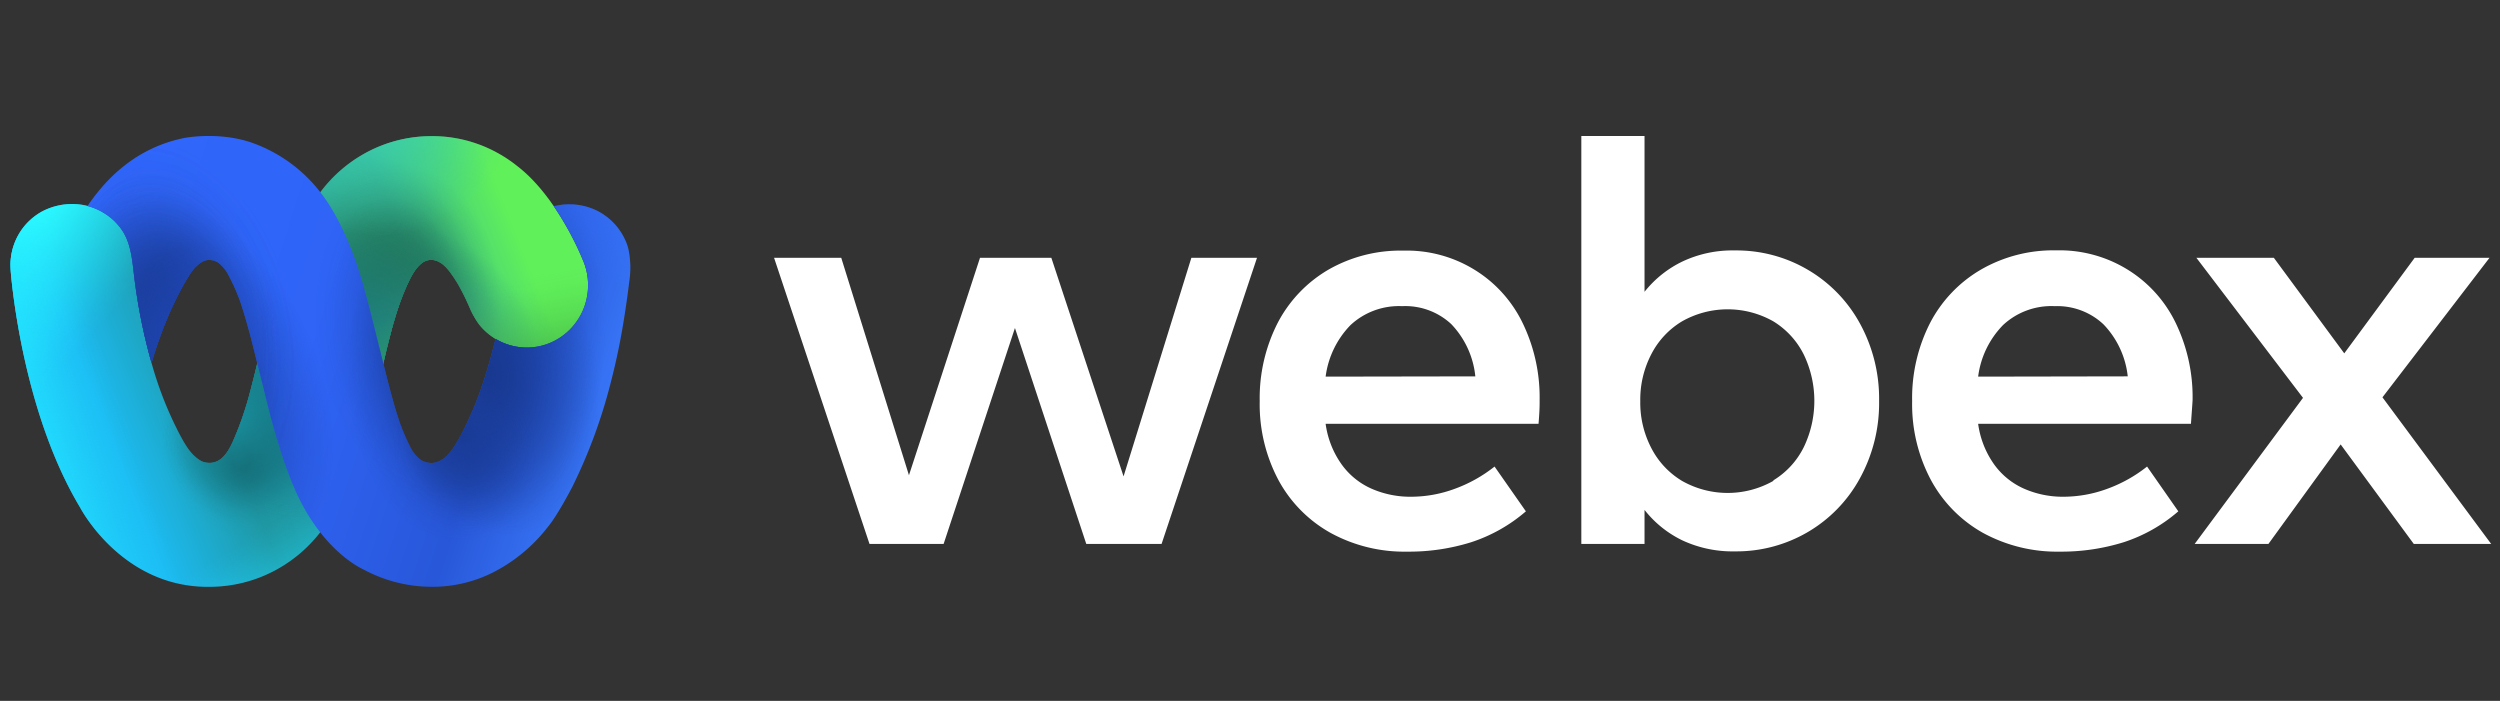 <svg xmlns="http://www.w3.org/2000/svg" width="239" height="67" fill="none" viewBox="0 0 239 67"><rect x="0" y="0" width="239" height="67" fill="#333333" stroke="none"/><path fill="url(#a)" d="M14.51 34.777a35.3 35.3 0 0 0 2.648 6.721c.507.948 1.014 1.896 1.934 2.493q.241.154.52.215c1.355.294 2.098-.815 2.577-1.83a30.6 30.6 0 0 0 1.725-4.935q.125-.474.246-.948c.155-.604.31-1.214.445-1.823l5.982-16.242a13.4 13.4 0 0 1 4.704-3.987 13.15 13.15 0 0 1 5.963-1.426c2.98-.019 5.877.995 8.214 2.875 3.911 3.008 6.24 8.933 6.24 8.933a6.07 6.07 0 0 1 .062 4.732 6 6 0 0 1-1.275 1.93 5.9 5.9 0 0 1-1.905 1.288 5.78 5.78 0 0 1-4.722-.113 5.85 5.85 0 0 1-2.01-1.577l-.055-.07a8 8 0 0 1-.933-1.668 23 23 0 0 0-1.082-2.174 14 14 0 0 0-.69-1.049 4.3 4.3 0 0 0-.737-.822c-.55-.451-1.244-.632-1.89-.243a1 1 0 0 0-.09.06c-.666.465-1.133 1.403-1.456 2.124-.933 2.04-1.467 4.133-1.996 6.282q-.151.619-.292 1.244l-2.472 8.216-3.485 7.812a13.5 13.5 0 0 1-4.67 3.882 13.3 13.3 0 0 1-5.87 1.42c-8.466.183-12.483-7.584-12.483-7.584C2.834 40.474 1.414 29.87 1.075 26.48 1.003 25.774 1 25.354 1 25.354c0-1.062.285-2.104.824-3.013a5.8 5.8 0 0 1 2.239-2.147 6.2 6.2 0 0 1 3.09-.686 5.8 5.8 0 0 1 2.817.87c.661.402 1.233.94 1.679 1.58.796 1.15.976 2.58 1.135 3.95.329 3 .906 5.967 1.725 8.869"/><path fill="url(#b)" d="M14.51 34.777a35.3 35.3 0 0 0 2.648 6.721c.507.948 1.014 1.896 1.934 2.493q.241.154.52.215c1.355.294 2.098-.815 2.577-1.83a30.6 30.6 0 0 0 1.725-4.935q.125-.474.246-.948c.155-.604.31-1.214.445-1.823l5.982-16.242a13.4 13.4 0 0 1 4.704-3.987 13.15 13.15 0 0 1 5.963-1.426c2.98-.019 5.877.995 8.214 2.875 3.911 3.008 6.24 8.933 6.24 8.933a6.07 6.07 0 0 1 .062 4.732 6 6 0 0 1-1.275 1.93 5.9 5.9 0 0 1-1.905 1.288 5.78 5.78 0 0 1-4.722-.113 5.85 5.85 0 0 1-2.01-1.577l-.055-.07a8 8 0 0 1-.933-1.668 23 23 0 0 0-1.082-2.174 14 14 0 0 0-.69-1.049 4.3 4.3 0 0 0-.737-.822c-.55-.451-1.244-.632-1.89-.243a1 1 0 0 0-.09.06c-.666.465-1.133 1.403-1.456 2.124-.933 2.04-1.467 4.133-1.996 6.282q-.151.619-.292 1.244l-2.472 8.216-3.485 7.812a13.5 13.5 0 0 1-4.67 3.882 13.3 13.3 0 0 1-5.87 1.42c-8.466.183-12.483-7.584-12.483-7.584C2.834 40.474 1.414 29.87 1.075 26.48 1.003 25.774 1 25.354 1 25.354c0-1.062.285-2.104.824-3.013a5.8 5.8 0 0 1 2.239-2.147 6.2 6.2 0 0 1 3.09-.686 5.8 5.8 0 0 1 2.817.87c.661.402 1.233.94 1.679 1.58.796 1.15.976 2.58 1.135 3.95.329 3 .906 5.967 1.725 8.869"/><path fill="url(#c)" d="M14.51 34.777a35.3 35.3 0 0 0 2.648 6.721c.507.948 1.014 1.896 1.934 2.493q.241.154.52.215c1.355.294 2.098-.815 2.577-1.83a30.6 30.6 0 0 0 1.725-4.935q.125-.474.246-.948c.155-.604.31-1.214.445-1.823l5.982-16.242a13.4 13.4 0 0 1 4.704-3.987 13.15 13.15 0 0 1 5.963-1.426c2.98-.019 5.877.995 8.214 2.875 3.911 3.008 6.24 8.933 6.24 8.933a6.07 6.07 0 0 1 .062 4.732 6 6 0 0 1-1.275 1.93 5.9 5.9 0 0 1-1.905 1.288 5.78 5.78 0 0 1-4.722-.113 5.85 5.85 0 0 1-2.01-1.577l-.055-.07a8 8 0 0 1-.933-1.668 23 23 0 0 0-1.082-2.174 14 14 0 0 0-.69-1.049 4.3 4.3 0 0 0-.737-.822c-.55-.451-1.244-.632-1.89-.243a1 1 0 0 0-.09.06c-.666.465-1.133 1.403-1.456 2.124-.933 2.04-1.467 4.133-1.996 6.282q-.151.619-.292 1.244l-2.472 8.216-3.485 7.812a13.5 13.5 0 0 1-4.67 3.882 13.3 13.3 0 0 1-5.87 1.42c-8.466.183-12.483-7.584-12.483-7.584C2.834 40.474 1.414 29.87 1.075 26.48 1.003 25.774 1 25.354 1 25.354c0-1.062.285-2.104.824-3.013a5.8 5.8 0 0 1 2.239-2.147 6.2 6.2 0 0 1 3.09-.686 5.8 5.8 0 0 1 2.817.87c.661.402 1.233.94 1.679 1.58.796 1.15.976 2.58 1.135 3.95.329 3 .906 5.967 1.725 8.869"/><path fill="url(#d)" d="M14.51 34.777a35.3 35.3 0 0 0 2.648 6.721c.507.948 1.014 1.896 1.934 2.493q.241.154.52.215c1.355.294 2.098-.815 2.577-1.83a30.6 30.6 0 0 0 1.725-4.935q.125-.474.246-.948c.155-.604.31-1.214.445-1.823l5.982-16.242a13.4 13.4 0 0 1 4.704-3.987 13.15 13.15 0 0 1 5.963-1.426c2.98-.019 5.877.995 8.214 2.875 3.911 3.008 6.24 8.933 6.24 8.933a6.07 6.07 0 0 1 .062 4.732 6 6 0 0 1-1.275 1.93 5.9 5.9 0 0 1-1.905 1.288 5.78 5.78 0 0 1-4.722-.113 5.85 5.85 0 0 1-2.01-1.577l-.055-.07a8 8 0 0 1-.933-1.668 23 23 0 0 0-1.082-2.174 14 14 0 0 0-.69-1.049 4.3 4.3 0 0 0-.737-.822c-.55-.451-1.244-.632-1.89-.243a1 1 0 0 0-.09.06c-.666.465-1.133 1.403-1.456 2.124-.933 2.04-1.467 4.133-1.996 6.282q-.151.619-.292 1.244l-2.472 8.216-3.485 7.812a13.5 13.5 0 0 1-4.67 3.882 13.3 13.3 0 0 1-5.87 1.42c-8.466.183-12.483-7.584-12.483-7.584C2.834 40.474 1.414 29.87 1.075 26.48 1.003 25.774 1 25.354 1 25.354c0-1.062.285-2.104.824-3.013a5.8 5.8 0 0 1 2.239-2.147 6.2 6.2 0 0 1 3.09-.686 5.8 5.8 0 0 1 2.817.87c.661.402 1.233.94 1.679 1.58.796 1.15.976 2.58 1.135 3.95.329 3 .906 5.967 1.725 8.869"/><path fill="url(#e)" d="M14.51 34.777a35.3 35.3 0 0 0 2.648 6.721c.507.948 1.014 1.896 1.934 2.493q.241.154.52.215c1.355.294 2.098-.815 2.577-1.83a30.6 30.6 0 0 0 1.725-4.935q.125-.474.246-.948c.155-.604.31-1.214.445-1.823l5.982-16.242a13.4 13.4 0 0 1 4.704-3.987 13.15 13.15 0 0 1 5.963-1.426c2.98-.019 5.877.995 8.214 2.875 3.911 3.008 6.24 8.933 6.24 8.933a6.07 6.07 0 0 1 .062 4.732 6 6 0 0 1-1.275 1.93 5.9 5.9 0 0 1-1.905 1.288 5.78 5.78 0 0 1-4.722-.113 5.85 5.85 0 0 1-2.01-1.577l-.055-.07a8 8 0 0 1-.933-1.668 23 23 0 0 0-1.082-2.174 14 14 0 0 0-.69-1.049 4.3 4.3 0 0 0-.737-.822c-.55-.451-1.244-.632-1.89-.243a1 1 0 0 0-.09.06c-.666.465-1.133 1.403-1.456 2.124-.933 2.04-1.467 4.133-1.996 6.282q-.151.619-.292 1.244l-2.472 8.216-3.485 7.812a13.5 13.5 0 0 1-4.67 3.882 13.3 13.3 0 0 1-5.87 1.42c-8.466.183-12.483-7.584-12.483-7.584C2.834 40.474 1.414 29.87 1.075 26.48 1.003 25.774 1 25.354 1 25.354c0-1.062.285-2.104.824-3.013a5.8 5.8 0 0 1 2.239-2.147 6.2 6.2 0 0 1 3.09-.686 5.8 5.8 0 0 1 2.817.87c.661.402 1.233.94 1.679 1.58.796 1.15.976 2.58 1.135 3.95.329 3 .906 5.967 1.725 8.869"/><path fill="url(#f)" d="M14.51 34.777a35.3 35.3 0 0 0 2.648 6.721c.507.948 1.014 1.896 1.934 2.493q.241.154.52.215c1.355.294 2.098-.815 2.577-1.83a30.6 30.6 0 0 0 1.725-4.935q.125-.474.246-.948c.155-.604.31-1.214.445-1.823l5.982-16.242a13.4 13.4 0 0 1 4.704-3.987 13.15 13.15 0 0 1 5.963-1.426c2.98-.019 5.877.995 8.214 2.875 3.911 3.008 6.24 8.933 6.24 8.933a6.07 6.07 0 0 1 .062 4.732 6 6 0 0 1-1.275 1.93 5.9 5.9 0 0 1-1.905 1.288 5.78 5.78 0 0 1-4.722-.113 5.85 5.85 0 0 1-2.01-1.577l-.055-.07a8 8 0 0 1-.933-1.668 23 23 0 0 0-1.082-2.174 14 14 0 0 0-.69-1.049 4.3 4.3 0 0 0-.737-.822c-.55-.451-1.244-.632-1.89-.243a1 1 0 0 0-.09.06c-.666.465-1.133 1.403-1.456 2.124-.933 2.04-1.467 4.133-1.996 6.282q-.151.619-.292 1.244l-2.472 8.216-3.485 7.812a13.5 13.5 0 0 1-4.67 3.882 13.3 13.3 0 0 1-5.87 1.42c-8.466.183-12.483-7.584-12.483-7.584C2.834 40.474 1.414 29.87 1.075 26.48 1.003 25.774 1 25.354 1 25.354c0-1.062.285-2.104.824-3.013a5.8 5.8 0 0 1 2.239-2.147 6.2 6.2 0 0 1 3.09-.686 5.8 5.8 0 0 1 2.817.87c.661.402 1.233.94 1.679 1.58.796 1.15.976 2.58 1.135 3.95.329 3 .906 5.967 1.725 8.869"/><path fill="url(#g)" d="M14.51 34.777a35.3 35.3 0 0 0 2.648 6.721c.507.948 1.014 1.896 1.934 2.493q.241.154.52.215c1.355.294 2.098-.815 2.577-1.83a30.6 30.6 0 0 0 1.725-4.935q.125-.474.246-.948c.155-.604.31-1.214.445-1.823l5.982-16.242a13.4 13.4 0 0 1 4.704-3.987 13.15 13.15 0 0 1 5.963-1.426c2.98-.019 5.877.995 8.214 2.875 3.911 3.008 6.24 8.933 6.24 8.933a6.07 6.07 0 0 1 .062 4.732 6 6 0 0 1-1.275 1.93 5.9 5.9 0 0 1-1.905 1.288 5.78 5.78 0 0 1-4.722-.113 5.85 5.85 0 0 1-2.01-1.577l-.055-.07a8 8 0 0 1-.933-1.668 23 23 0 0 0-1.082-2.174 14 14 0 0 0-.69-1.049 4.3 4.3 0 0 0-.737-.822c-.55-.451-1.244-.632-1.89-.243a1 1 0 0 0-.09.06c-.666.465-1.133 1.403-1.456 2.124-.933 2.04-1.467 4.133-1.996 6.282q-.151.619-.292 1.244l-2.472 8.216-3.485 7.812a13.5 13.5 0 0 1-4.67 3.882 13.3 13.3 0 0 1-5.87 1.42c-8.466.183-12.483-7.584-12.483-7.584C2.834 40.474 1.414 29.87 1.075 26.48 1.003 25.774 1 25.354 1 25.354c0-1.062.285-2.104.824-3.013a5.8 5.8 0 0 1 2.239-2.147 6.2 6.2 0 0 1 3.09-.686 5.8 5.8 0 0 1 2.817.87c.661.402 1.233.94 1.679 1.58.796 1.15.976 2.58 1.135 3.95.329 3 .906 5.967 1.725 8.869"/><path fill="url(#h)" d="M14.51 34.777a35.3 35.3 0 0 0 2.648 6.721c.507.948 1.014 1.896 1.934 2.493q.241.154.52.215c1.355.294 2.098-.815 2.577-1.83a30.6 30.6 0 0 0 1.725-4.935q.125-.474.246-.948c.155-.604.31-1.214.445-1.823l5.982-16.242a13.4 13.4 0 0 1 4.704-3.987 13.15 13.15 0 0 1 5.963-1.426c2.98-.019 5.877.995 8.214 2.875 3.911 3.008 6.24 8.933 6.24 8.933a6.07 6.07 0 0 1 .062 4.732 6 6 0 0 1-1.275 1.93 5.9 5.9 0 0 1-1.905 1.288 5.78 5.78 0 0 1-4.722-.113 5.85 5.85 0 0 1-2.01-1.577l-.055-.07a8 8 0 0 1-.933-1.668 23 23 0 0 0-1.082-2.174 14 14 0 0 0-.69-1.049 4.3 4.3 0 0 0-.737-.822c-.55-.451-1.244-.632-1.89-.243a1 1 0 0 0-.09.06c-.666.465-1.133 1.403-1.456 2.124-.933 2.04-1.467 4.133-1.996 6.282q-.151.619-.292 1.244l-2.472 8.216-3.485 7.812a13.5 13.5 0 0 1-4.67 3.882 13.3 13.3 0 0 1-5.87 1.42c-8.466.183-12.483-7.584-12.483-7.584C2.834 40.474 1.414 29.87 1.075 26.48 1.003 25.774 1 25.354 1 25.354c0-1.062.285-2.104.824-3.013a5.8 5.8 0 0 1 2.239-2.147 6.2 6.2 0 0 1 3.09-.686 5.8 5.8 0 0 1 2.817.87c.661.402 1.233.94 1.679 1.58.796 1.15.976 2.58 1.135 3.95.329 3 .906 5.967 1.725 8.869"/><path fill="url(#i)" d="M14.51 34.777a35.3 35.3 0 0 0 2.648 6.721c.507.948 1.014 1.896 1.934 2.493q.241.154.52.215c1.355.294 2.098-.815 2.577-1.83a30.6 30.6 0 0 0 1.725-4.935q.125-.474.246-.948c.155-.604.31-1.214.445-1.823l5.982-16.242a13.4 13.4 0 0 1 4.704-3.987 13.15 13.15 0 0 1 5.963-1.426c2.98-.019 5.877.995 8.214 2.875 3.911 3.008 6.24 8.933 6.24 8.933a6.07 6.07 0 0 1 .062 4.732 6 6 0 0 1-1.275 1.93 5.9 5.9 0 0 1-1.905 1.288 5.78 5.78 0 0 1-4.722-.113 5.85 5.85 0 0 1-2.01-1.577l-.055-.07a8 8 0 0 1-.933-1.668 23 23 0 0 0-1.082-2.174 14 14 0 0 0-.69-1.049 4.3 4.3 0 0 0-.737-.822c-.55-.451-1.244-.632-1.89-.243a1 1 0 0 0-.09.06c-.666.465-1.133 1.403-1.456 2.124-.933 2.04-1.467 4.133-1.996 6.282q-.151.619-.292 1.244l-2.472 8.216-3.485 7.812a13.5 13.5 0 0 1-4.67 3.882 13.3 13.3 0 0 1-5.87 1.42c-8.466.183-12.483-7.584-12.483-7.584C2.834 40.474 1.414 29.87 1.075 26.48 1.003 25.774 1 25.354 1 25.354c0-1.062.285-2.104.824-3.013a5.8 5.8 0 0 1 2.239-2.147 6.2 6.2 0 0 1 3.09-.686 5.8 5.8 0 0 1 2.817.87c.661.402 1.233.94 1.679 1.58.796 1.15.976 2.58 1.135 3.95.329 3 .906 5.967 1.725 8.869"/><path fill="url(#j)" d="M14.51 34.777a35.3 35.3 0 0 0 2.648 6.721c.507.948 1.014 1.896 1.934 2.493q.241.154.52.215c1.355.294 2.098-.815 2.577-1.83a30.6 30.6 0 0 0 1.725-4.935q.125-.474.246-.948c.155-.604.31-1.214.445-1.823l5.982-16.242a13.4 13.4 0 0 1 4.704-3.987 13.15 13.15 0 0 1 5.963-1.426c2.98-.019 5.877.995 8.214 2.875 3.911 3.008 6.24 8.933 6.24 8.933a6.07 6.07 0 0 1 .062 4.732 6 6 0 0 1-1.275 1.93 5.9 5.9 0 0 1-1.905 1.288 5.78 5.78 0 0 1-4.722-.113 5.85 5.85 0 0 1-2.01-1.577l-.055-.07a8 8 0 0 1-.933-1.668 23 23 0 0 0-1.082-2.174 14 14 0 0 0-.69-1.049 4.3 4.3 0 0 0-.737-.822c-.55-.451-1.244-.632-1.89-.243a1 1 0 0 0-.09.06c-.666.465-1.133 1.403-1.456 2.124-.933 2.04-1.467 4.133-1.996 6.282q-.151.619-.292 1.244l-2.472 8.216-3.485 7.812a13.5 13.5 0 0 1-4.67 3.882 13.3 13.3 0 0 1-5.87 1.42c-8.466.183-12.483-7.584-12.483-7.584C2.834 40.474 1.414 29.87 1.075 26.48 1.003 25.774 1 25.354 1 25.354c0-1.062.285-2.104.824-3.013a5.8 5.8 0 0 1 2.239-2.147 6.2 6.2 0 0 1 3.09-.686 5.8 5.8 0 0 1 2.817.87c.661.402 1.233.94 1.679 1.58.796 1.15.976 2.58 1.135 3.95.329 3 .906 5.967 1.725 8.869"/><path fill="url(#k)" d="M14.51 34.777a35.3 35.3 0 0 0 2.648 6.721c.507.948 1.014 1.896 1.934 2.493q.241.154.52.215c1.355.294 2.098-.815 2.577-1.83a30.6 30.6 0 0 0 1.725-4.935q.125-.474.246-.948c.155-.604.31-1.214.445-1.823l5.982-16.242a13.4 13.4 0 0 1 4.704-3.987 13.15 13.15 0 0 1 5.963-1.426c2.98-.019 5.877.995 8.214 2.875 3.911 3.008 6.24 8.933 6.24 8.933a6.07 6.07 0 0 1 .062 4.732 6 6 0 0 1-1.275 1.93 5.9 5.9 0 0 1-1.905 1.288 5.78 5.78 0 0 1-4.722-.113 5.85 5.85 0 0 1-2.01-1.577l-.055-.07a8 8 0 0 1-.933-1.668 23 23 0 0 0-1.082-2.174 14 14 0 0 0-.69-1.049 4.3 4.3 0 0 0-.737-.822c-.55-.451-1.244-.632-1.89-.243a1 1 0 0 0-.09.06c-.666.465-1.133 1.403-1.456 2.124-.933 2.04-1.467 4.133-1.996 6.282q-.151.619-.292 1.244l-2.472 8.216-3.485 7.812a13.5 13.5 0 0 1-4.67 3.882 13.3 13.3 0 0 1-5.87 1.42c-8.466.183-12.483-7.584-12.483-7.584C2.834 40.474 1.414 29.87 1.075 26.48 1.003 25.774 1 25.354 1 25.354c0-1.062.285-2.104.824-3.013a5.8 5.8 0 0 1 2.239-2.147 6.2 6.2 0 0 1 3.09-.686 5.8 5.8 0 0 1 2.817.87c.661.402 1.233.94 1.679 1.58.796 1.15.976 2.58 1.135 3.95.329 3 .906 5.967 1.725 8.869"/><path fill="url(#l)" d="M14.51 34.777a35.3 35.3 0 0 0 2.648 6.721c.507.948 1.014 1.896 1.934 2.493q.241.154.52.215c1.355.294 2.098-.815 2.577-1.83a30.6 30.6 0 0 0 1.725-4.935q.125-.474.246-.948c.155-.604.31-1.214.445-1.823l5.982-16.242a13.4 13.4 0 0 1 4.704-3.987 13.15 13.15 0 0 1 5.963-1.426c2.98-.019 5.877.995 8.214 2.875 3.911 3.008 6.24 8.933 6.24 8.933a6.07 6.07 0 0 1 .062 4.732 6 6 0 0 1-1.275 1.93 5.9 5.9 0 0 1-1.905 1.288 5.78 5.78 0 0 1-4.722-.113 5.85 5.85 0 0 1-2.01-1.577l-.055-.07a8 8 0 0 1-.933-1.668 23 23 0 0 0-1.082-2.174 14 14 0 0 0-.69-1.049 4.3 4.3 0 0 0-.737-.822c-.55-.451-1.244-.632-1.89-.243a1 1 0 0 0-.09.06c-.666.465-1.133 1.403-1.456 2.124-.933 2.04-1.467 4.133-1.996 6.282q-.151.619-.292 1.244l-2.472 8.216-3.485 7.812a13.5 13.5 0 0 1-4.67 3.882 13.3 13.3 0 0 1-5.87 1.42c-8.466.183-12.483-7.584-12.483-7.584C2.834 40.474 1.414 29.87 1.075 26.48 1.003 25.774 1 25.354 1 25.354c0-1.062.285-2.104.824-3.013a5.8 5.8 0 0 1 2.239-2.147 6.2 6.2 0 0 1 3.09-.686 5.8 5.8 0 0 1 2.817.87c.661.402 1.233.94 1.679 1.58.796 1.15.976 2.58 1.135 3.95.329 3 .906 5.967 1.725 8.869"/><path fill="url(#m)" d="M14.51 34.777a35.3 35.3 0 0 0 2.648 6.721c.507.948 1.014 1.896 1.934 2.493q.241.154.52.215c1.355.294 2.098-.815 2.577-1.83a30.6 30.6 0 0 0 1.725-4.935q.125-.474.246-.948c.155-.604.31-1.214.445-1.823l5.982-16.242a13.4 13.4 0 0 1 4.704-3.987 13.15 13.15 0 0 1 5.963-1.426c2.98-.019 5.877.995 8.214 2.875 3.911 3.008 6.24 8.933 6.24 8.933a6.07 6.07 0 0 1 .062 4.732 6 6 0 0 1-1.275 1.93 5.9 5.9 0 0 1-1.905 1.288 5.78 5.78 0 0 1-4.722-.113 5.85 5.85 0 0 1-2.01-1.577l-.055-.07a8 8 0 0 1-.933-1.668 23 23 0 0 0-1.082-2.174 14 14 0 0 0-.69-1.049 4.3 4.3 0 0 0-.737-.822c-.55-.451-1.244-.632-1.89-.243a1 1 0 0 0-.09.06c-.666.465-1.133 1.403-1.456 2.124-.933 2.04-1.467 4.133-1.996 6.282q-.151.619-.292 1.244l-2.472 8.216-3.485 7.812a13.5 13.5 0 0 1-4.67 3.882 13.3 13.3 0 0 1-5.87 1.42c-8.466.183-12.483-7.584-12.483-7.584C2.834 40.474 1.414 29.87 1.075 26.48 1.003 25.774 1 25.354 1 25.354c0-1.062.285-2.104.824-3.013a5.8 5.8 0 0 1 2.239-2.147 6.2 6.2 0 0 1 3.09-.686 5.8 5.8 0 0 1 2.817.87c.661.402 1.233.94 1.679 1.58.796 1.15.976 2.58 1.135 3.95.329 3 .906 5.967 1.725 8.869"/><path fill="url(#n)" d="M14.51 34.777a35.3 35.3 0 0 0 2.648 6.721c.507.948 1.014 1.896 1.934 2.493q.241.154.52.215c1.355.294 2.098-.815 2.577-1.83a30.6 30.6 0 0 0 1.725-4.935q.125-.474.246-.948c.155-.604.31-1.214.445-1.823l5.982-16.242a13.4 13.4 0 0 1 4.704-3.987 13.15 13.15 0 0 1 5.963-1.426c2.98-.019 5.877.995 8.214 2.875 3.911 3.008 6.24 8.933 6.24 8.933a6.07 6.07 0 0 1 .062 4.732 6 6 0 0 1-1.275 1.93 5.9 5.9 0 0 1-1.905 1.288 5.78 5.78 0 0 1-4.722-.113 5.85 5.85 0 0 1-2.01-1.577l-.055-.07a8 8 0 0 1-.933-1.668 23 23 0 0 0-1.082-2.174 14 14 0 0 0-.69-1.049 4.3 4.3 0 0 0-.737-.822c-.55-.451-1.244-.632-1.89-.243a1 1 0 0 0-.09.06c-.666.465-1.133 1.403-1.456 2.124-.933 2.04-1.467 4.133-1.996 6.282q-.151.619-.292 1.244l-2.472 8.216-3.485 7.812a13.5 13.5 0 0 1-4.67 3.882 13.3 13.3 0 0 1-5.87 1.42c-8.466.183-12.483-7.584-12.483-7.584C2.834 40.474 1.414 29.87 1.075 26.48 1.003 25.774 1 25.354 1 25.354c0-1.062.285-2.104.824-3.013a5.8 5.8 0 0 1 2.239-2.147 6.2 6.2 0 0 1 3.09-.686 5.8 5.8 0 0 1 2.817.87c.661.402 1.233.94 1.679 1.58.796 1.15.976 2.58 1.135 3.95.329 3 .906 5.967 1.725 8.869"/><path fill="url(#o)" d="M14.51 34.777a35.3 35.3 0 0 0 2.648 6.721c.507.948 1.014 1.896 1.934 2.493q.241.154.52.215c1.355.294 2.098-.815 2.577-1.83a30.6 30.6 0 0 0 1.725-4.935q.125-.474.246-.948c.155-.604.31-1.214.445-1.823l5.982-16.242a13.4 13.4 0 0 1 4.704-3.987 13.15 13.15 0 0 1 5.963-1.426c2.98-.019 5.877.995 8.214 2.875 3.911 3.008 6.24 8.933 6.24 8.933a6.07 6.07 0 0 1 .062 4.732 6 6 0 0 1-1.275 1.93 5.9 5.9 0 0 1-1.905 1.288 5.78 5.78 0 0 1-4.722-.113 5.85 5.85 0 0 1-2.01-1.577l-.055-.07a8 8 0 0 1-.933-1.668 23 23 0 0 0-1.082-2.174 14 14 0 0 0-.69-1.049 4.3 4.3 0 0 0-.737-.822c-.55-.451-1.244-.632-1.89-.243a1 1 0 0 0-.09.06c-.666.465-1.133 1.403-1.456 2.124-.933 2.04-1.467 4.133-1.996 6.282q-.151.619-.292 1.244l-2.472 8.216-3.485 7.812a13.5 13.5 0 0 1-4.67 3.882 13.3 13.3 0 0 1-5.87 1.42c-8.466.183-12.483-7.584-12.483-7.584C2.834 40.474 1.414 29.87 1.075 26.48 1.003 25.774 1 25.354 1 25.354c0-1.062.285-2.104.824-3.013a5.8 5.8 0 0 1 2.239-2.147 6.2 6.2 0 0 1 3.09-.686 5.8 5.8 0 0 1 2.817.87c.661.402 1.233.94 1.679 1.58.796 1.15.976 2.58 1.135 3.95.329 3 .906 5.967 1.725 8.869"/><path fill="url(#p)" d="M14.51 34.777a35.3 35.3 0 0 0 2.648 6.721c.507.948 1.014 1.896 1.934 2.493q.241.154.52.215c1.355.294 2.098-.815 2.577-1.83a30.6 30.6 0 0 0 1.725-4.935q.125-.474.246-.948c.155-.604.31-1.214.445-1.823l5.982-16.242a13.4 13.4 0 0 1 4.704-3.987 13.15 13.15 0 0 1 5.963-1.426c2.98-.019 5.877.995 8.214 2.875 3.911 3.008 6.24 8.933 6.24 8.933a6.07 6.07 0 0 1 .062 4.732 6 6 0 0 1-1.275 1.93 5.9 5.9 0 0 1-1.905 1.288 5.78 5.78 0 0 1-4.722-.113 5.85 5.85 0 0 1-2.01-1.577l-.055-.07a8 8 0 0 1-.933-1.668 23 23 0 0 0-1.082-2.174 14 14 0 0 0-.69-1.049 4.3 4.3 0 0 0-.737-.822c-.55-.451-1.244-.632-1.89-.243a1 1 0 0 0-.09.06c-.666.465-1.133 1.403-1.456 2.124-.933 2.04-1.467 4.133-1.996 6.282q-.151.619-.292 1.244l-2.472 8.216-3.485 7.812a13.5 13.5 0 0 1-4.67 3.882 13.3 13.3 0 0 1-5.87 1.42c-8.466.183-12.483-7.584-12.483-7.584C2.834 40.474 1.414 29.87 1.075 26.48 1.003 25.774 1 25.354 1 25.354c0-1.062.285-2.104.824-3.013a5.8 5.8 0 0 1 2.239-2.147 6.2 6.2 0 0 1 3.09-.686 5.8 5.8 0 0 1 2.817.87c.661.402 1.233.94 1.679 1.58.796 1.15.976 2.58 1.135 3.95.329 3 .906 5.967 1.725 8.869"/><path fill="url(#q)" d="M14.51 34.777a35.3 35.3 0 0 0 2.648 6.721c.507.948 1.014 1.896 1.934 2.493q.241.154.52.215c1.355.294 2.098-.815 2.577-1.83a30.6 30.6 0 0 0 1.725-4.935q.125-.474.246-.948c.155-.604.31-1.214.445-1.823l5.982-16.242a13.4 13.4 0 0 1 4.704-3.987 13.15 13.15 0 0 1 5.963-1.426c2.98-.019 5.877.995 8.214 2.875 3.911 3.008 6.24 8.933 6.24 8.933a6.07 6.07 0 0 1 .062 4.732 6 6 0 0 1-1.275 1.93 5.9 5.9 0 0 1-1.905 1.288 5.78 5.78 0 0 1-4.722-.113 5.85 5.85 0 0 1-2.01-1.577l-.055-.07a8 8 0 0 1-.933-1.668 23 23 0 0 0-1.082-2.174 14 14 0 0 0-.69-1.049 4.3 4.3 0 0 0-.737-.822c-.55-.451-1.244-.632-1.89-.243a1 1 0 0 0-.09.06c-.666.465-1.133 1.403-1.456 2.124-.933 2.04-1.467 4.133-1.996 6.282q-.151.619-.292 1.244l-2.472 8.216-3.485 7.812a13.5 13.5 0 0 1-4.67 3.882 13.3 13.3 0 0 1-5.87 1.42c-8.466.183-12.483-7.584-12.483-7.584C2.834 40.474 1.414 29.87 1.075 26.48 1.003 25.774 1 25.354 1 25.354c0-1.062.285-2.104.824-3.013a5.8 5.8 0 0 1 2.239-2.147 6.2 6.2 0 0 1 3.09-.686 5.8 5.8 0 0 1 2.817.87c.661.402 1.233.94 1.679 1.58.796 1.15.976 2.58 1.135 3.95.329 3 .906 5.967 1.725 8.869"/><path fill="url(#r)" d="M14.51 34.777a35.3 35.3 0 0 0 2.648 6.721c.507.948 1.014 1.896 1.934 2.493q.241.154.52.215c1.355.294 2.098-.815 2.577-1.83a30.6 30.6 0 0 0 1.725-4.935q.125-.474.246-.948c.155-.604.31-1.214.445-1.823l5.982-16.242a13.4 13.4 0 0 1 4.704-3.987 13.15 13.15 0 0 1 5.963-1.426c2.98-.019 5.877.995 8.214 2.875 3.911 3.008 6.24 8.933 6.24 8.933a6.07 6.07 0 0 1 .062 4.732 6 6 0 0 1-1.275 1.93 5.9 5.9 0 0 1-1.905 1.288 5.78 5.78 0 0 1-4.722-.113 5.85 5.85 0 0 1-2.01-1.577l-.055-.07a8 8 0 0 1-.933-1.668 23 23 0 0 0-1.082-2.174 14 14 0 0 0-.69-1.049 4.3 4.3 0 0 0-.737-.822c-.55-.451-1.244-.632-1.89-.243a1 1 0 0 0-.09.06c-.666.465-1.133 1.403-1.456 2.124-.933 2.04-1.467 4.133-1.996 6.282q-.151.619-.292 1.244l-2.472 8.216-3.485 7.812a13.5 13.5 0 0 1-4.67 3.882 13.3 13.3 0 0 1-5.87 1.42c-8.466.183-12.483-7.584-12.483-7.584C2.834 40.474 1.414 29.87 1.075 26.48 1.003 25.774 1 25.354 1 25.354c0-1.062.285-2.104.824-3.013a5.8 5.8 0 0 1 2.239-2.147 6.2 6.2 0 0 1 3.09-.686 5.8 5.8 0 0 1 2.817.87c.661.402 1.233.94 1.679 1.58.796 1.15.976 2.58 1.135 3.95.329 3 .906 5.967 1.725 8.869"/><path fill="url(#s)" d="M14.51 34.777a35.3 35.3 0 0 0 2.648 6.721c.507.948 1.014 1.896 1.934 2.493q.241.154.52.215c1.355.294 2.098-.815 2.577-1.83a30.6 30.6 0 0 0 1.725-4.935q.125-.474.246-.948c.155-.604.31-1.214.445-1.823l5.982-16.242a13.4 13.4 0 0 1 4.704-3.987 13.15 13.15 0 0 1 5.963-1.426c2.98-.019 5.877.995 8.214 2.875 3.911 3.008 6.24 8.933 6.24 8.933a6.07 6.07 0 0 1 .062 4.732 6 6 0 0 1-1.275 1.93 5.9 5.9 0 0 1-1.905 1.288 5.78 5.78 0 0 1-4.722-.113 5.85 5.85 0 0 1-2.01-1.577l-.055-.07a8 8 0 0 1-.933-1.668 23 23 0 0 0-1.082-2.174 14 14 0 0 0-.69-1.049 4.3 4.3 0 0 0-.737-.822c-.55-.451-1.244-.632-1.89-.243a1 1 0 0 0-.09.06c-.666.465-1.133 1.403-1.456 2.124-.933 2.04-1.467 4.133-1.996 6.282q-.151.619-.292 1.244l-2.472 8.216-3.485 7.812a13.5 13.5 0 0 1-4.67 3.882 13.3 13.3 0 0 1-5.87 1.42c-8.466.183-12.483-7.584-12.483-7.584C2.834 40.474 1.414 29.87 1.075 26.48 1.003 25.774 1 25.354 1 25.354c0-1.062.285-2.104.824-3.013a5.8 5.8 0 0 1 2.239-2.147 6.2 6.2 0 0 1 3.09-.686 5.8 5.8 0 0 1 2.817.87c.661.402 1.233.94 1.679 1.58.796 1.15.976 2.58 1.135 3.95.329 3 .906 5.967 1.725 8.869"/><path fill="url(#t)" d="M14.51 34.777a35.3 35.3 0 0 0 2.648 6.721c.507.948 1.014 1.896 1.934 2.493q.241.154.52.215c1.355.294 2.098-.815 2.577-1.83a30.6 30.6 0 0 0 1.725-4.935q.125-.474.246-.948c.155-.604.31-1.214.445-1.823l5.982-16.242a13.4 13.4 0 0 1 4.704-3.987 13.15 13.15 0 0 1 5.963-1.426c2.98-.019 5.877.995 8.214 2.875 3.911 3.008 6.24 8.933 6.24 8.933a6.07 6.07 0 0 1 .062 4.732 6 6 0 0 1-1.275 1.93 5.9 5.9 0 0 1-1.905 1.288 5.78 5.78 0 0 1-4.722-.113 5.85 5.85 0 0 1-2.01-1.577l-.055-.07a8 8 0 0 1-.933-1.668 23 23 0 0 0-1.082-2.174 14 14 0 0 0-.69-1.049 4.3 4.3 0 0 0-.737-.822c-.55-.451-1.244-.632-1.89-.243a1 1 0 0 0-.09.06c-.666.465-1.133 1.403-1.456 2.124-.933 2.04-1.467 4.133-1.996 6.282q-.151.619-.292 1.244l-2.472 8.216-3.485 7.812a13.5 13.5 0 0 1-4.67 3.882 13.3 13.3 0 0 1-5.87 1.42c-8.466.183-12.483-7.584-12.483-7.584C2.834 40.474 1.414 29.87 1.075 26.48 1.003 25.774 1 25.354 1 25.354c0-1.062.285-2.104.824-3.013a5.8 5.8 0 0 1 2.239-2.147 6.2 6.2 0 0 1 3.09-.686 5.8 5.8 0 0 1 2.817.87c.661.402 1.233.94 1.679 1.58.796 1.15.976 2.58 1.135 3.95.329 3 .906 5.967 1.725 8.869"/><path fill="url(#u)" d="m26.784 28.751 3.803-10.32a13.4 13.4 0 0 1 4.705-3.987 13.15 13.15 0 0 1 5.962-1.426c2.98-.019 5.878.995 8.215 2.875 3.91 3.009 6.24 8.933 6.24 8.933a6.07 6.07 0 0 1 .061 4.732 6 6 0 0 1-1.275 1.931 5.9 5.9 0 0 1-1.905 1.288 5.78 5.78 0 0 1-4.722-.114 5.85 5.85 0 0 1-2.01-1.577l-.055-.07a8 8 0 0 1-.933-1.668 23 23 0 0 0-1.082-2.174 14 14 0 0 0-.69-1.049 4.3 4.3 0 0 0-.737-.821c-.55-.452-1.244-.632-1.89-.244a1 1 0 0 0-.09.06c-.666.465-1.132 1.403-1.456 2.124-.932 2.041-1.467 4.133-1.996 6.282q-.151.62-.292 1.245l-2.472 8.215z"/><path fill="url(#v)" d="M54.409 19.534a5.8 5.8 0 0 0-1.465.186 28.7 28.7 0 0 1 2.764 5.107 6.07 6.07 0 0 1 .062 4.731 6 6 0 0 1-1.275 1.931 5.9 5.9 0 0 1-1.905 1.288 5.78 5.78 0 0 1-5.205-.373l-.603 2.266c-1.094 3.719-1.866 5.157-1.866 5.157a20 20 0 0 1-1.51 2.904c-.402.603-.915 1.21-1.617 1.44a1.6 1.6 0 0 1-.762.076 2 2 0 0 1-.787-.268 3.5 3.5 0 0 1-1.07-1.353 19 19 0 0 1-.798-1.823c-.52-1.283-1.322-4.443-1.322-4.443l-.83-3.308-.83-3.334-.59-2.19c-1.555-5.703-3.707-8.51-3.707-8.51a14.3 14.3 0 0 0-6.859-5.32c-3.214-1.173-6.588-.513-6.588-.513-5.285 1.056-8.062 4.74-9.284 6.513.56.148 1.095.378 1.59.683.66.402 1.232.94 1.678 1.58.796 1.15.976 2.581 1.135 3.95.333 2.965.91 5.897 1.722 8.765 1.791-6.036 3.94-8.848 3.94-8.848.24-.303.527-.563.852-.77a1.4 1.4 0 0 1 .553-.2c.363-.035.728.055 1.035.256q.085.057.159.127c.28.253.522.548.715.875a19 19 0 0 1 1.16 2.528c.671 1.92 1.243 4.269 1.243 4.269l1.71 6.85c1.244 4.658 2.298 6.92 2.298 6.92 2.596 6.042 6.566 7.743 6.566 7.743a13.74 13.74 0 0 0 6.275 1.668 12.9 12.9 0 0 0 6.05-1.324 15.5 15.5 0 0 0 5.301-4.358c.96-1.13 2.375-3.886 2.375-3.886a50.3 50.3 0 0 0 3.654-9.9 64 64 0 0 0 1.334-6.472 87 87 0 0 0 .453-3.258 8.6 8.6 0 0 0-.093-3.106 5 5 0 0 0-.17-.54 5.84 5.84 0 0 0-2.619-3 5.96 5.96 0 0 0-2.87-.716"/><path fill="url(#w)" d="M54.409 19.534a5.8 5.8 0 0 0-1.465.186 28.7 28.7 0 0 1 2.764 5.107 6.07 6.07 0 0 1 .062 4.731 6 6 0 0 1-1.275 1.931 5.9 5.9 0 0 1-1.905 1.288 5.78 5.78 0 0 1-5.205-.373l-.603 2.266c-1.094 3.719-1.866 5.157-1.866 5.157a20 20 0 0 1-1.51 2.904c-.402.603-.915 1.21-1.617 1.44a1.6 1.6 0 0 1-.762.076 2 2 0 0 1-.787-.268 3.5 3.5 0 0 1-1.07-1.353 19 19 0 0 1-.798-1.823c-.52-1.283-1.322-4.443-1.322-4.443l-.83-3.308-.83-3.334-.59-2.19c-1.555-5.703-3.707-8.51-3.707-8.51a14.3 14.3 0 0 0-6.859-5.32c-3.214-1.173-6.588-.513-6.588-.513-5.285 1.056-8.062 4.74-9.284 6.513.56.148 1.095.378 1.59.683.66.402 1.232.94 1.678 1.58.796 1.15.976 2.581 1.135 3.95.333 2.965.91 5.897 1.722 8.765 1.791-6.036 3.94-8.848 3.94-8.848.24-.303.527-.563.852-.77a1.4 1.4 0 0 1 .553-.2c.363-.035.728.055 1.035.256q.085.057.159.127c.28.253.522.548.715.875a19 19 0 0 1 1.16 2.528c.671 1.92 1.243 4.269 1.243 4.269l1.71 6.85c1.244 4.658 2.298 6.92 2.298 6.92 2.596 6.042 6.566 7.743 6.566 7.743a13.74 13.74 0 0 0 6.275 1.668 12.9 12.9 0 0 0 6.05-1.324 15.5 15.5 0 0 0 5.301-4.358c.96-1.13 2.375-3.886 2.375-3.886a50.3 50.3 0 0 0 3.654-9.9 64 64 0 0 0 1.334-6.472 87 87 0 0 0 .453-3.258 8.6 8.6 0 0 0-.093-3.106 5 5 0 0 0-.17-.54 5.84 5.84 0 0 0-2.619-3 5.96 5.96 0 0 0-2.87-.716"/><path fill="url(#x)" d="M54.409 19.534a5.8 5.8 0 0 0-1.465.186 28.7 28.7 0 0 1 2.764 5.107 6.07 6.07 0 0 1 .062 4.731 6 6 0 0 1-1.275 1.931 5.9 5.9 0 0 1-1.905 1.288 5.78 5.78 0 0 1-5.205-.373l-.603 2.266c-1.094 3.719-1.866 5.157-1.866 5.157a20 20 0 0 1-1.51 2.904c-.402.603-.915 1.21-1.617 1.44a1.6 1.6 0 0 1-.762.076 2 2 0 0 1-.787-.268 3.5 3.5 0 0 1-1.07-1.353 19 19 0 0 1-.798-1.823c-.52-1.283-1.322-4.443-1.322-4.443l-.83-3.308-.83-3.334-.59-2.19c-1.555-5.703-3.707-8.51-3.707-8.51a14.3 14.3 0 0 0-6.859-5.32c-3.214-1.173-6.588-.513-6.588-.513-5.285 1.056-8.062 4.74-9.284 6.513.56.148 1.095.378 1.59.683.66.402 1.232.94 1.678 1.58.796 1.15.976 2.581 1.135 3.95.333 2.965.91 5.897 1.722 8.765 1.791-6.036 3.94-8.848 3.94-8.848.24-.303.527-.563.852-.77a1.4 1.4 0 0 1 .553-.2c.363-.035.728.055 1.035.256q.085.057.159.127c.28.253.522.548.715.875a19 19 0 0 1 1.16 2.528c.671 1.92 1.243 4.269 1.243 4.269l1.71 6.85c1.244 4.658 2.298 6.92 2.298 6.92 2.596 6.042 6.566 7.743 6.566 7.743a13.74 13.74 0 0 0 6.275 1.668 12.9 12.9 0 0 0 6.05-1.324 15.5 15.5 0 0 0 5.301-4.358c.96-1.13 2.375-3.886 2.375-3.886a50.3 50.3 0 0 0 3.654-9.9 64 64 0 0 0 1.334-6.472 87 87 0 0 0 .453-3.258 8.6 8.6 0 0 0-.093-3.106 5 5 0 0 0-.17-.54 5.84 5.84 0 0 0-2.619-3 5.96 5.96 0 0 0-2.87-.716"/><path fill="url(#y)" d="M54.409 19.534a5.8 5.8 0 0 0-1.465.186 28.7 28.7 0 0 1 2.764 5.107 6.07 6.07 0 0 1 .062 4.731 6 6 0 0 1-1.275 1.931 5.9 5.9 0 0 1-1.905 1.288 5.78 5.78 0 0 1-5.205-.373l-.603 2.266c-1.094 3.719-1.866 5.157-1.866 5.157a20 20 0 0 1-1.51 2.904c-.402.603-.915 1.21-1.617 1.44a1.6 1.6 0 0 1-.762.076 2 2 0 0 1-.787-.268 3.5 3.5 0 0 1-1.07-1.353 19 19 0 0 1-.798-1.823c-.52-1.283-1.322-4.443-1.322-4.443l-.83-3.308-.83-3.334-.59-2.19c-1.555-5.703-3.707-8.51-3.707-8.51a14.3 14.3 0 0 0-6.859-5.32c-3.214-1.173-6.588-.513-6.588-.513-5.285 1.056-8.062 4.74-9.284 6.513.56.148 1.095.378 1.59.683.66.402 1.232.94 1.678 1.58.796 1.15.976 2.581 1.135 3.95.333 2.965.91 5.897 1.722 8.765 1.791-6.036 3.94-8.848 3.94-8.848.24-.303.527-.563.852-.77a1.4 1.4 0 0 1 .553-.2c.363-.035.728.055 1.035.256q.085.057.159.127c.28.253.522.548.715.875a19 19 0 0 1 1.16 2.528c.671 1.92 1.243 4.269 1.243 4.269l1.71 6.85c1.244 4.658 2.298 6.92 2.298 6.92 2.596 6.042 6.566 7.743 6.566 7.743a13.74 13.74 0 0 0 6.275 1.668 12.9 12.9 0 0 0 6.05-1.324 15.5 15.5 0 0 0 5.301-4.358c.96-1.13 2.375-3.886 2.375-3.886a50.3 50.3 0 0 0 3.654-9.9 64 64 0 0 0 1.334-6.472 87 87 0 0 0 .453-3.258 8.6 8.6 0 0 0-.093-3.106 5 5 0 0 0-.17-.54 5.84 5.84 0 0 0-2.619-3 5.96 5.96 0 0 0-2.87-.716"/><path fill="url(#z)" d="M54.409 19.534a5.8 5.8 0 0 0-1.465.186 28.7 28.7 0 0 1 2.764 5.107 6.07 6.07 0 0 1 .062 4.731 6 6 0 0 1-1.275 1.931 5.9 5.9 0 0 1-1.905 1.288 5.78 5.78 0 0 1-5.205-.373l-.603 2.266c-1.094 3.719-1.866 5.157-1.866 5.157a20 20 0 0 1-1.51 2.904c-.402.603-.915 1.21-1.617 1.44a1.6 1.6 0 0 1-.762.076 2 2 0 0 1-.787-.268 3.5 3.5 0 0 1-1.07-1.353 19 19 0 0 1-.798-1.823c-.52-1.283-1.322-4.443-1.322-4.443l-.83-3.308-.83-3.334-.59-2.19c-1.555-5.703-3.707-8.51-3.707-8.51a14.3 14.3 0 0 0-6.859-5.32c-3.214-1.173-6.588-.513-6.588-.513-5.285 1.056-8.062 4.74-9.284 6.513.56.148 1.095.378 1.59.683.66.402 1.232.94 1.678 1.58.796 1.15.976 2.581 1.135 3.95.333 2.965.91 5.897 1.722 8.765 1.791-6.036 3.94-8.848 3.94-8.848.24-.303.527-.563.852-.77a1.4 1.4 0 0 1 .553-.2c.363-.035.728.055 1.035.256q.085.057.159.127c.28.253.522.548.715.875a19 19 0 0 1 1.16 2.528c.671 1.92 1.243 4.269 1.243 4.269l1.71 6.85c1.244 4.658 2.298 6.92 2.298 6.92 2.596 6.042 6.566 7.743 6.566 7.743a13.74 13.74 0 0 0 6.275 1.668 12.9 12.9 0 0 0 6.05-1.324 15.5 15.5 0 0 0 5.301-4.358c.96-1.13 2.375-3.886 2.375-3.886a50.3 50.3 0 0 0 3.654-9.9 64 64 0 0 0 1.334-6.472 87 87 0 0 0 .453-3.258 8.6 8.6 0 0 0-.093-3.106 5 5 0 0 0-.17-.54 5.84 5.84 0 0 0-2.619-3 5.96 5.96 0 0 0-2.87-.716"/><path fill="url(#A)" d="M54.409 19.534a5.8 5.8 0 0 0-1.465.186 28.7 28.7 0 0 1 2.764 5.107 6.07 6.07 0 0 1 .062 4.731 6 6 0 0 1-1.275 1.931 5.9 5.9 0 0 1-1.905 1.288 5.78 5.78 0 0 1-5.205-.373l-.603 2.266c-1.094 3.719-1.866 5.157-1.866 5.157a20 20 0 0 1-1.51 2.904c-.402.603-.915 1.21-1.617 1.44a1.6 1.6 0 0 1-.762.076 2 2 0 0 1-.787-.268 3.5 3.5 0 0 1-1.07-1.353 19 19 0 0 1-.798-1.823c-.52-1.283-1.322-4.443-1.322-4.443l-.83-3.308-.83-3.334-.59-2.19c-1.555-5.703-3.707-8.51-3.707-8.51a14.3 14.3 0 0 0-6.859-5.32c-3.214-1.173-6.588-.513-6.588-.513-5.285 1.056-8.062 4.74-9.284 6.513.56.148 1.095.378 1.59.683.66.402 1.232.94 1.678 1.58.796 1.15.976 2.581 1.135 3.95.333 2.965.91 5.897 1.722 8.765 1.791-6.036 3.94-8.848 3.94-8.848.24-.303.527-.563.852-.77a1.4 1.4 0 0 1 .553-.2c.363-.035.728.055 1.035.256q.085.057.159.127c.28.253.522.548.715.875a19 19 0 0 1 1.16 2.528c.671 1.92 1.243 4.269 1.243 4.269l1.71 6.85c1.244 4.658 2.298 6.92 2.298 6.92 2.596 6.042 6.566 7.743 6.566 7.743a13.74 13.74 0 0 0 6.275 1.668 12.9 12.9 0 0 0 6.05-1.324 15.5 15.5 0 0 0 5.301-4.358c.96-1.13 2.375-3.886 2.375-3.886a50.3 50.3 0 0 0 3.654-9.9 64 64 0 0 0 1.334-6.472 87 87 0 0 0 .453-3.258 8.6 8.6 0 0 0-.093-3.106 5 5 0 0 0-.17-.54 5.84 5.84 0 0 0-2.619-3 5.96 5.96 0 0 0-2.87-.716"/><path fill="url(#B)" d="M54.409 19.534a5.8 5.8 0 0 0-1.465.186 28.7 28.7 0 0 1 2.764 5.107 6.07 6.07 0 0 1 .062 4.731 6 6 0 0 1-1.275 1.931 5.9 5.9 0 0 1-1.905 1.288 5.78 5.78 0 0 1-5.205-.373l-.603 2.266c-1.094 3.719-1.866 5.157-1.866 5.157a20 20 0 0 1-1.51 2.904c-.402.603-.915 1.21-1.617 1.44a1.6 1.6 0 0 1-.762.076 2 2 0 0 1-.787-.268 3.5 3.5 0 0 1-1.07-1.353 19 19 0 0 1-.798-1.823c-.52-1.283-1.322-4.443-1.322-4.443l-.83-3.308-.83-3.334-.59-2.19c-1.555-5.703-3.707-8.51-3.707-8.51a14.3 14.3 0 0 0-6.859-5.32c-3.214-1.173-6.588-.513-6.588-.513-5.285 1.056-8.062 4.74-9.284 6.513.56.148 1.095.378 1.59.683.66.402 1.232.94 1.678 1.58.796 1.15.976 2.581 1.135 3.95.333 2.965.91 5.897 1.722 8.765 1.791-6.036 3.94-8.848 3.94-8.848.24-.303.527-.563.852-.77a1.4 1.4 0 0 1 .553-.2c.363-.035.728.055 1.035.256q.085.057.159.127c.28.253.522.548.715.875a19 19 0 0 1 1.16 2.528c.671 1.92 1.243 4.269 1.243 4.269l1.71 6.85c1.244 4.658 2.298 6.92 2.298 6.92 2.596 6.042 6.566 7.743 6.566 7.743a13.74 13.74 0 0 0 6.275 1.668 12.9 12.9 0 0 0 6.05-1.324 15.5 15.5 0 0 0 5.301-4.358c.96-1.13 2.375-3.886 2.375-3.886a50.3 50.3 0 0 0 3.654-9.9 64 64 0 0 0 1.334-6.472 87 87 0 0 0 .453-3.258 8.6 8.6 0 0 0-.093-3.106 5 5 0 0 0-.17-.54 5.84 5.84 0 0 0-2.619-3 5.96 5.96 0 0 0-2.87-.716"/><path fill="url(#C)" d="M54.409 19.534a5.8 5.8 0 0 0-1.465.186 28.7 28.7 0 0 1 2.764 5.107 6.07 6.07 0 0 1 .062 4.731 6 6 0 0 1-1.275 1.931 5.9 5.9 0 0 1-1.905 1.288 5.78 5.78 0 0 1-5.205-.373l-.603 2.266c-1.094 3.719-1.866 5.157-1.866 5.157a20 20 0 0 1-1.51 2.904c-.402.603-.915 1.21-1.617 1.44a1.6 1.6 0 0 1-.762.076 2 2 0 0 1-.787-.268 3.5 3.5 0 0 1-1.07-1.353 19 19 0 0 1-.798-1.823c-.52-1.283-1.322-4.443-1.322-4.443l-.83-3.308-.83-3.334-.59-2.19c-1.555-5.703-3.707-8.51-3.707-8.51a14.3 14.3 0 0 0-6.859-5.32c-3.214-1.173-6.588-.513-6.588-.513-5.285 1.056-8.062 4.74-9.284 6.513.56.148 1.095.378 1.59.683.66.402 1.232.94 1.678 1.58.796 1.15.976 2.581 1.135 3.95.333 2.965.91 5.897 1.722 8.765 1.791-6.036 3.94-8.848 3.94-8.848.24-.303.527-.563.852-.77a1.4 1.4 0 0 1 .553-.2c.363-.035.728.055 1.035.256q.085.057.159.127c.28.253.522.548.715.875a19 19 0 0 1 1.16 2.528c.671 1.92 1.243 4.269 1.243 4.269l1.71 6.85c1.244 4.658 2.298 6.92 2.298 6.92 2.596 6.042 6.566 7.743 6.566 7.743a13.74 13.74 0 0 0 6.275 1.668 12.9 12.9 0 0 0 6.05-1.324 15.5 15.5 0 0 0 5.301-4.358c.96-1.13 2.375-3.886 2.375-3.886a50.3 50.3 0 0 0 3.654-9.9 64 64 0 0 0 1.334-6.472 87 87 0 0 0 .453-3.258 8.6 8.6 0 0 0-.093-3.106 5 5 0 0 0-.17-.54 5.84 5.84 0 0 0-2.619-3 5.96 5.96 0 0 0-2.87-.716"/><path fill="url(#D)" d="M54.409 19.534a5.8 5.8 0 0 0-1.465.186 28.7 28.7 0 0 1 2.764 5.107 6.07 6.07 0 0 1 .062 4.731 6 6 0 0 1-1.275 1.931 5.9 5.9 0 0 1-1.905 1.288 5.78 5.78 0 0 1-5.205-.373l-.603 2.266c-1.094 3.719-1.866 5.157-1.866 5.157a20 20 0 0 1-1.51 2.904c-.402.603-.915 1.21-1.617 1.44a1.6 1.6 0 0 1-.762.076 2 2 0 0 1-.787-.268 3.5 3.5 0 0 1-1.07-1.353 19 19 0 0 1-.798-1.823c-.52-1.283-1.322-4.443-1.322-4.443l-.83-3.308-.83-3.334-.59-2.19c-1.555-5.703-3.707-8.51-3.707-8.51a14.3 14.3 0 0 0-6.859-5.32c-3.214-1.173-6.588-.513-6.588-.513-5.285 1.056-8.062 4.74-9.284 6.513.56.148 1.095.378 1.59.683.66.402 1.232.94 1.678 1.58.796 1.15.976 2.581 1.135 3.95.333 2.965.91 5.897 1.722 8.765 1.791-6.036 3.94-8.848 3.94-8.848.24-.303.527-.563.852-.77a1.4 1.4 0 0 1 .553-.2c.363-.035.728.055 1.035.256q.085.057.159.127c.28.253.522.548.715.875a19 19 0 0 1 1.16 2.528c.671 1.92 1.243 4.269 1.243 4.269l1.71 6.85c1.244 4.658 2.298 6.92 2.298 6.92 2.596 6.042 6.566 7.743 6.566 7.743a13.74 13.74 0 0 0 6.275 1.668 12.9 12.9 0 0 0 6.05-1.324 15.5 15.5 0 0 0 5.301-4.358c.96-1.13 2.375-3.886 2.375-3.886a50.3 50.3 0 0 0 3.654-9.9 64 64 0 0 0 1.334-6.472 87 87 0 0 0 .453-3.258 8.6 8.6 0 0 0-.093-3.106 5 5 0 0 0-.17-.54 5.84 5.84 0 0 0-2.619-3 5.96 5.96 0 0 0-2.87-.716"/><path fill="url(#E)" d="M54.409 19.534a5.8 5.8 0 0 0-1.465.186 28.7 28.7 0 0 1 2.764 5.107 6.07 6.07 0 0 1 .062 4.731 6 6 0 0 1-1.275 1.931 5.9 5.9 0 0 1-1.905 1.288 5.78 5.78 0 0 1-5.205-.373l-.603 2.266c-1.094 3.719-1.866 5.157-1.866 5.157a20 20 0 0 1-1.51 2.904c-.402.603-.915 1.21-1.617 1.44a1.6 1.6 0 0 1-.762.076 2 2 0 0 1-.787-.268 3.5 3.5 0 0 1-1.07-1.353 19 19 0 0 1-.798-1.823c-.52-1.283-1.322-4.443-1.322-4.443l-.83-3.308-.83-3.334-.59-2.19c-1.555-5.703-3.707-8.51-3.707-8.51a14.3 14.3 0 0 0-6.859-5.32c-3.214-1.173-6.588-.513-6.588-.513-5.285 1.056-8.062 4.74-9.284 6.513.56.148 1.095.378 1.59.683.66.402 1.232.94 1.678 1.58.796 1.15.976 2.581 1.135 3.95.333 2.965.91 5.897 1.722 8.765 1.791-6.036 3.94-8.848 3.94-8.848.24-.303.527-.563.852-.77a1.4 1.4 0 0 1 .553-.2c.363-.035.728.055 1.035.256q.085.057.159.127c.28.253.522.548.715.875a19 19 0 0 1 1.16 2.528c.671 1.92 1.243 4.269 1.243 4.269l1.71 6.85c1.244 4.658 2.298 6.92 2.298 6.92 2.596 6.042 6.566 7.743 6.566 7.743a13.74 13.74 0 0 0 6.275 1.668 12.9 12.9 0 0 0 6.05-1.324 15.5 15.5 0 0 0 5.301-4.358c.96-1.13 2.375-3.886 2.375-3.886a50.3 50.3 0 0 0 3.654-9.9 64 64 0 0 0 1.334-6.472 87 87 0 0 0 .453-3.258 8.6 8.6 0 0 0-.093-3.106 5 5 0 0 0-.17-.54 5.84 5.84 0 0 0-2.619-3 5.96 5.96 0 0 0-2.87-.716"/><path fill="url(#F)" d="M54.409 19.534a5.8 5.8 0 0 0-1.465.186 28.7 28.7 0 0 1 2.764 5.107 6.07 6.07 0 0 1 .062 4.731 6 6 0 0 1-1.275 1.931 5.9 5.9 0 0 1-1.905 1.288 5.78 5.78 0 0 1-5.205-.373l-.603 2.266c-1.094 3.719-1.866 5.157-1.866 5.157a20 20 0 0 1-1.51 2.904c-.402.603-.915 1.21-1.617 1.44a1.6 1.6 0 0 1-.762.076 2 2 0 0 1-.787-.268 3.5 3.5 0 0 1-1.07-1.353 19 19 0 0 1-.798-1.823c-.52-1.283-1.322-4.443-1.322-4.443l-.83-3.308-.83-3.334-.59-2.19c-1.555-5.703-3.707-8.51-3.707-8.51a14.3 14.3 0 0 0-6.859-5.32c-3.214-1.173-6.588-.513-6.588-.513-5.285 1.056-8.062 4.74-9.284 6.513.56.148 1.095.378 1.59.683.66.402 1.232.94 1.678 1.58.796 1.15.976 2.581 1.135 3.95.333 2.965.91 5.897 1.722 8.765 1.791-6.036 3.94-8.848 3.94-8.848.24-.303.527-.563.852-.77a1.4 1.4 0 0 1 .553-.2c.363-.035.728.055 1.035.256q.085.057.159.127c.28.253.522.548.715.875a19 19 0 0 1 1.16 2.528c.671 1.92 1.243 4.269 1.243 4.269l1.71 6.85c1.244 4.658 2.298 6.92 2.298 6.92 2.596 6.042 6.566 7.743 6.566 7.743a13.74 13.74 0 0 0 6.275 1.668 12.9 12.9 0 0 0 6.05-1.324 15.5 15.5 0 0 0 5.301-4.358c.96-1.13 2.375-3.886 2.375-3.886a50.3 50.3 0 0 0 3.654-9.9 64 64 0 0 0 1.334-6.472 87 87 0 0 0 .453-3.258 8.6 8.6 0 0 0-.093-3.106 5 5 0 0 0-.17-.54 5.84 5.84 0 0 0-2.619-3 5.96 5.96 0 0 0-2.87-.716"/><path fill="url(#G)" d="M54.409 19.534a5.8 5.8 0 0 0-1.465.186 28.7 28.7 0 0 1 2.764 5.107 6.07 6.07 0 0 1 .062 4.731 6 6 0 0 1-1.275 1.931 5.9 5.9 0 0 1-1.905 1.288 5.78 5.78 0 0 1-5.205-.373l-.603 2.266c-1.094 3.719-1.866 5.157-1.866 5.157a20 20 0 0 1-1.51 2.904c-.402.603-.915 1.21-1.617 1.44a1.6 1.6 0 0 1-.762.076 2 2 0 0 1-.787-.268 3.5 3.5 0 0 1-1.07-1.353 19 19 0 0 1-.798-1.823c-.52-1.283-1.322-4.443-1.322-4.443l-.83-3.308-.83-3.334-.59-2.19c-1.555-5.703-3.707-8.51-3.707-8.51a14.3 14.3 0 0 0-6.859-5.32c-3.214-1.173-6.588-.513-6.588-.513-5.285 1.056-8.062 4.74-9.284 6.513.56.148 1.095.378 1.59.683.66.402 1.232.94 1.678 1.58.796 1.15.976 2.581 1.135 3.95.333 2.965.91 5.897 1.722 8.765 1.791-6.036 3.94-8.848 3.94-8.848.24-.303.527-.563.852-.77a1.4 1.4 0 0 1 .553-.2c.363-.035.728.055 1.035.256q.085.057.159.127c.28.253.522.548.715.875a19 19 0 0 1 1.16 2.528c.671 1.92 1.243 4.269 1.243 4.269l1.71 6.85c1.244 4.658 2.298 6.92 2.298 6.92 2.596 6.042 6.566 7.743 6.566 7.743a13.74 13.74 0 0 0 6.275 1.668 12.9 12.9 0 0 0 6.05-1.324 15.5 15.5 0 0 0 5.301-4.358c.96-1.13 2.375-3.886 2.375-3.886a50.3 50.3 0 0 0 3.654-9.9 64 64 0 0 0 1.334-6.472 87 87 0 0 0 .453-3.258 8.6 8.6 0 0 0-.093-3.106 5 5 0 0 0-.17-.54 5.84 5.84 0 0 0-2.619-3 5.96 5.96 0 0 0-2.87-.716"/><path fill="url(#H)" d="M54.409 19.534a5.8 5.8 0 0 0-1.465.186 28.7 28.7 0 0 1 2.764 5.107 6.07 6.07 0 0 1 .062 4.731 6 6 0 0 1-1.275 1.931 5.9 5.9 0 0 1-1.905 1.288 5.78 5.78 0 0 1-5.205-.373l-.603 2.266c-1.094 3.719-1.866 5.157-1.866 5.157a20 20 0 0 1-1.51 2.904c-.402.603-.915 1.21-1.617 1.44a1.6 1.6 0 0 1-.762.076 2 2 0 0 1-.787-.268 3.5 3.5 0 0 1-1.07-1.353 19 19 0 0 1-.798-1.823c-.52-1.283-1.322-4.443-1.322-4.443l-.83-3.308-.83-3.334-.59-2.19c-1.555-5.703-3.707-8.51-3.707-8.51a14.3 14.3 0 0 0-6.859-5.32c-3.214-1.173-6.588-.513-6.588-.513-5.285 1.056-8.062 4.74-9.284 6.513.56.148 1.095.378 1.59.683.66.402 1.232.94 1.678 1.58.796 1.15.976 2.581 1.135 3.95.333 2.965.91 5.897 1.722 8.765 1.791-6.036 3.94-8.848 3.94-8.848.24-.303.527-.563.852-.77a1.4 1.4 0 0 1 .553-.2c.363-.035.728.055 1.035.256q.085.057.159.127c.28.253.522.548.715.875a19 19 0 0 1 1.16 2.528c.671 1.92 1.243 4.269 1.243 4.269l1.71 6.85c1.244 4.658 2.298 6.92 2.298 6.92 2.596 6.042 6.566 7.743 6.566 7.743a13.74 13.74 0 0 0 6.275 1.668 12.9 12.9 0 0 0 6.05-1.324 15.5 15.5 0 0 0 5.301-4.358c.96-1.13 2.375-3.886 2.375-3.886a50.3 50.3 0 0 0 3.654-9.9 64 64 0 0 0 1.334-6.472 87 87 0 0 0 .453-3.258 8.6 8.6 0 0 0-.093-3.106 5 5 0 0 0-.17-.54 5.84 5.84 0 0 0-2.619-3 5.96 5.96 0 0 0-2.87-.716"/><path fill="url(#I)" d="M54.409 19.534a5.8 5.8 0 0 0-1.465.186 28.7 28.7 0 0 1 2.764 5.107 6.07 6.07 0 0 1 .062 4.731 6 6 0 0 1-1.275 1.931 5.9 5.9 0 0 1-1.905 1.288 5.78 5.78 0 0 1-5.205-.373l-.603 2.266c-1.094 3.719-1.866 5.157-1.866 5.157a20 20 0 0 1-1.51 2.904c-.402.603-.915 1.21-1.617 1.44a1.6 1.6 0 0 1-.762.076 2 2 0 0 1-.787-.268 3.5 3.5 0 0 1-1.07-1.353 19 19 0 0 1-.798-1.823c-.52-1.283-1.322-4.443-1.322-4.443l-.83-3.308-.83-3.334-.59-2.19c-1.555-5.703-3.707-8.51-3.707-8.51a14.3 14.3 0 0 0-6.859-5.32c-3.214-1.173-6.588-.513-6.588-.513-5.285 1.056-8.062 4.74-9.284 6.513.56.148 1.095.378 1.59.683.66.402 1.232.94 1.678 1.58.796 1.15.976 2.581 1.135 3.95.333 2.965.91 5.897 1.722 8.765 1.791-6.036 3.94-8.848 3.94-8.848.24-.303.527-.563.852-.77a1.4 1.4 0 0 1 .553-.2c.363-.035.728.055 1.035.256q.085.057.159.127c.28.253.522.548.715.875a19 19 0 0 1 1.16 2.528c.671 1.92 1.243 4.269 1.243 4.269l1.71 6.85c1.244 4.658 2.298 6.92 2.298 6.92 2.596 6.042 6.566 7.743 6.566 7.743a13.74 13.74 0 0 0 6.275 1.668 12.9 12.9 0 0 0 6.05-1.324 15.5 15.5 0 0 0 5.301-4.358c.96-1.13 2.375-3.886 2.375-3.886a50.3 50.3 0 0 0 3.654-9.9 64 64 0 0 0 1.334-6.472 87 87 0 0 0 .453-3.258 8.6 8.6 0 0 0-.093-3.106 5 5 0 0 0-.17-.54 5.84 5.84 0 0 0-2.619-3 5.96 5.96 0 0 0-2.87-.716"/><path fill="#fff" d="M113.895 24.644h6.275L111.047 52h-7.199l-6.819-20.643L90.21 52h-7.086L74 24.644h6.422l6.474 20.789 6.793-20.789h6.819l6.905 20.9zM147.084 40.518H126.73a8.7 8.7 0 0 0 1.554 3.913 7 7 0 0 0 2.892 2.312 9.2 9.2 0 0 0 3.728.745c1.421-.005 2.83-.26 4.161-.754 1.38-.5 2.668-1.22 3.815-2.132l2.995 4.282a15.2 15.2 0 0 1-5.231 2.953 19.9 19.9 0 0 1-6.111.9 14.7 14.7 0 0 1-7.311-1.782 12.68 12.68 0 0 1-4.997-5.051 15.4 15.4 0 0 1-1.796-7.552 15.8 15.8 0 0 1 1.727-7.5 12.67 12.67 0 0 1 4.85-5.077 13.84 13.84 0 0 1 7.139-1.815c2.361-.065 4.69.546 6.709 1.761a12.2 12.2 0 0 1 4.676 5.088 16.3 16.3 0 0 1 1.657 7.483c.009.574-.026 1.319-.103 2.226m-6.043-4.537a8.43 8.43 0 0 0-2.304-5 6.457 6.457 0 0 0-4.696-1.712 6.8 6.8 0 0 0-4.937 1.814 8.66 8.66 0 0 0-2.374 4.923zM172.831 25.792a13.37 13.37 0 0 1 4.981 5.137 14.96 14.96 0 0 1 1.83 7.398 14.93 14.93 0 0 1-1.83 7.389 13.34 13.34 0 0 1-4.997 5.155 13.5 13.5 0 0 1-6.967 1.84 11.35 11.35 0 0 1-4.98-1.036 10.25 10.25 0 0 1-3.651-2.929V52h-6.042V13h6.042v14.898a10.35 10.35 0 0 1 3.651-2.911 11.2 11.2 0 0 1 4.98-1.045c2.455-.03 4.871.61 6.983 1.85m-3.297 20.129a7.73 7.73 0 0 0 2.909-3.176 10.2 10.2 0 0 0 0-8.845 7.8 7.8 0 0 0-2.909-3.177 8.85 8.85 0 0 0-8.735 0 7.84 7.84 0 0 0-2.935 3.143 9.4 9.4 0 0 0-1.053 4.486 9.37 9.37 0 0 0 1.053 4.478 7.84 7.84 0 0 0 2.935 3.142 8.85 8.85 0 0 0 8.735 0zM209.455 40.518h-20.344a8.7 8.7 0 0 0 1.553 3.913 7 7 0 0 0 2.892 2.312 9.2 9.2 0 0 0 3.729.745 12.2 12.2 0 0 0 4.16-.754c1.38-.5 2.669-1.22 3.815-2.132l2.987 4.281a15.1 15.1 0 0 1-5.222 2.954c-1.98.615-4.045.919-6.12.9a14.77 14.77 0 0 1-7.311-1.782 12.7 12.7 0 0 1-4.989-5.051 15.4 15.4 0 0 1-1.804-7.552 15.8 15.8 0 0 1 1.726-7.5 12.67 12.67 0 0 1 4.851-5.078 13.84 13.84 0 0 1 7.19-1.84 12.4 12.4 0 0 1 6.707 1.765 12.24 12.24 0 0 1 4.678 5.084 16.3 16.3 0 0 1 1.658 7.483c-.035.6-.095 1.345-.156 2.252m-6.042-4.538a8.48 8.48 0 0 0-2.313-4.965 6.4 6.4 0 0 0-2.161-1.343 6.5 6.5 0 0 0-2.517-.404 6.78 6.78 0 0 0-4.938 1.815 8.6 8.6 0 0 0-2.373 4.923zM238.156 52h-7.398l-6.991-9.513L216.862 52h-7.052l10.357-13.965-10.193-13.39h7.405l6.733 9.135 6.733-9.136H238l-10.237 13.34z"/><defs><radialGradient id="b" cx="0" cy="0" r="1" gradientTransform="matrix(5.953 21.555 -16.118 4.599 34.337 30.989)" gradientUnits="userSpaceOnUse"><stop stop-color="#227B60"/><stop offset=".14" stop-color="#227B60" stop-opacity=".81"/><stop offset=".58" stop-color="#227B60" stop-opacity=".23"/><stop offset=".78" stop-color="#227B60" stop-opacity="0"/></radialGradient><radialGradient id="c" cx="0" cy="0" r="1" gradientTransform="matrix(-.298 15.136 -11.317 -.23 37.532 29.433)" gradientUnits="userSpaceOnUse"><stop stop-color="#227B60"/><stop offset=".25" stop-color="#227B60" stop-opacity=".7"/><stop offset=".71" stop-color="#227B60" stop-opacity=".2"/><stop offset=".92" stop-color="#227B60" stop-opacity="0"/></radialGradient><radialGradient id="d" cx="0" cy="0" r="1" gradientTransform="matrix(.339 14.108 -9.856 .245 36.957 29.988)" gradientUnits="userSpaceOnUse"><stop stop-color="#227B60"/><stop offset=".07" stop-color="#227B60" stop-opacity=".9"/><stop offset=".34" stop-color="#227B60" stop-opacity=".51"/><stop offset=".59" stop-color="#227B60" stop-opacity=".23"/><stop offset=".79" stop-color="#227B60" stop-opacity=".06"/><stop offset=".92" stop-color="#227B60" stop-opacity="0"/></radialGradient><radialGradient id="e" cx="0" cy="0" r="1" gradientTransform="matrix(.274 11.391 -7.958 .198 37.192 29.345)" gradientUnits="userSpaceOnUse"><stop stop-color="#227B60"/><stop offset=".36" stop-color="#227B60" stop-opacity=".63"/><stop offset=".92" stop-color="#227B60" stop-opacity="0"/></radialGradient><radialGradient id="f" cx="0" cy="0" r="1" gradientTransform="matrix(.218 9.085 -5.721 .142 37.681 29.986)" gradientUnits="userSpaceOnUse"><stop stop-color="#20735A"/><stop offset=".15" stop-color="#20745A" stop-opacity=".93"/><stop offset=".38" stop-color="#21755C" stop-opacity=".74"/><stop offset=".67" stop-color="#21785D" stop-opacity=".43"/><stop offset="1" stop-color="#227B60" stop-opacity="0"/></radialGradient><radialGradient id="g" cx="0" cy="0" r="1" gradientTransform="matrix(13.165 5.901 -4.355 10.035 38.88 31.435)" gradientUnits="userSpaceOnUse"><stop stop-color="#227A61"/><stop offset=".36" stop-color="#227A61" stop-opacity=".56"/><stop offset=".72" stop-color="#227A61" stop-opacity=".16"/><stop offset=".9" stop-color="#227A61" stop-opacity="0"/></radialGradient><radialGradient id="h" cx="0" cy="0" r="1" gradientTransform="matrix(15.667 11.262 -10.132 14.559 35.066 8.585)" gradientUnits="userSpaceOnUse"><stop stop-color="#3CD9C3"/><stop offset=".07" stop-color="#3BD7C1" stop-opacity=".9"/><stop offset=".41" stop-color="#38CEB9" stop-opacity=".42"/><stop offset=".65" stop-color="#36C8B4" stop-opacity=".12"/><stop offset=".76" stop-color="#35C6B2" stop-opacity="0"/></radialGradient><radialGradient id="i" cx="0" cy="0" r="1" gradientTransform="matrix(2782.56 2000.3 -1381.53 1985.11 16669.6 -8842.3)" gradientUnits="userSpaceOnUse"><stop stop-color="#3CD9C3"/><stop offset=".07" stop-color="#3BD7C1" stop-opacity=".9"/><stop offset=".41" stop-color="#38CEB9" stop-opacity=".42"/><stop offset=".65" stop-color="#36C8B4" stop-opacity=".12"/><stop offset=".76" stop-color="#35C6B2" stop-opacity="0"/></radialGradient><radialGradient id="j" cx="0" cy="0" r="1" gradientTransform="matrix(-3.221 16.886 -20.532 -4.046 42.709 34.802)" gradientUnits="userSpaceOnUse"><stop stop-color="#237F66" stop-opacity=".8"/><stop offset=".06" stop-color="#2C8C70" stop-opacity=".65"/><stop offset=".21" stop-color="#3DA785" stop-opacity=".37"/><stop offset=".35" stop-color="#4ABA93" stop-opacity=".17"/><stop offset=".47" stop-color="#51C59C" stop-opacity=".04"/><stop offset=".56" stop-color="#54C99F" stop-opacity="0"/></radialGradient><radialGradient id="k" cx="0" cy="0" r="1" gradientTransform="matrix(13.972 -17.423 18.514 15.336 32.226 36.026)" gradientUnits="userSpaceOnUse"><stop stop-color="#167C8A"/><stop offset=".04" stop-color="#167C8A" stop-opacity=".93"/><stop offset=".33" stop-color="#177F8D" stop-opacity=".43"/><stop offset=".54" stop-color="#17818F" stop-opacity=".12"/><stop offset=".65" stop-color="#178290" stop-opacity="0"/></radialGradient><radialGradient id="l" cx="0" cy="0" r="1" gradientTransform="matrix(18.364 -11.509 8.946 14.744 30.9 38.296)" gradientUnits="userSpaceOnUse"><stop offset=".05" stop-color="#177D87"/><stop offset=".11" stop-color="#177E89" stop-opacity=".8"/><stop offset=".21" stop-color="#177F8B" stop-opacity=".52"/><stop offset=".32" stop-color="#17818D" stop-opacity=".29"/><stop offset=".42" stop-color="#17818F" stop-opacity=".13"/><stop offset=".51" stop-color="#178290" stop-opacity=".03"/><stop offset=".6" stop-color="#178290" stop-opacity="0"/></radialGradient><radialGradient id="m" cx="0" cy="0" r="1" gradientTransform="matrix(-8.355 -9.928 7.692 -6.686 25.58 38.674)" gradientUnits="userSpaceOnUse"><stop offset=".26" stop-color="#177F8A"/><stop offset=".27" stop-color="#177F8A" stop-opacity=".98"/><stop offset=".38" stop-color="#17808C" stop-opacity=".68"/><stop offset=".5" stop-color="#17818D" stop-opacity=".43"/><stop offset=".62" stop-color="#17818F" stop-opacity=".24"/><stop offset=".74" stop-color="#17828F" stop-opacity=".11"/><stop offset=".86" stop-color="#178290" stop-opacity=".03"/><stop offset="1" stop-color="#178290" stop-opacity="0"/></radialGradient><radialGradient id="n" cx="0" cy="0" r="1" gradientTransform="matrix(-11.97 -1.47 1.446 -12.166 23.25 41.886)" gradientUnits="userSpaceOnUse"><stop stop-color="#13656E"/><stop offset=".11" stop-color="#13646E" stop-opacity=".73"/><stop offset=".27" stop-color="#12646E" stop-opacity=".41"/><stop offset=".42" stop-color="#12636E" stop-opacity=".18"/><stop offset=".55" stop-color="#12636E" stop-opacity=".05"/><stop offset=".66" stop-color="#12636E" stop-opacity="0"/></radialGradient><radialGradient id="o" cx="0" cy="0" r="1" gradientTransform="matrix(-4.129 -7.472 6.176 -3.525 22.933 43.71)" gradientUnits="userSpaceOnUse"><stop offset=".13" stop-color="#146A73"/><stop offset=".24" stop-color="#156F79" stop-opacity=".79"/><stop offset=".45" stop-color="#167783" stop-opacity=".45"/><stop offset=".65" stop-color="#167D8A" stop-opacity=".2"/><stop offset=".82" stop-color="#17818E" stop-opacity=".05"/><stop offset=".95" stop-color="#178290" stop-opacity="0"/></radialGradient><radialGradient id="p" cx="0" cy="0" r="1" gradientTransform="matrix(4.436 -6.683 5.209 3.572 22.276 40.139)" gradientUnits="userSpaceOnUse"><stop stop-color="#198E9C"/><stop offset=".1" stop-color="#198E9C" stop-opacity=".87"/><stop offset=".41" stop-color="#198E9C" stop-opacity=".5"/><stop offset=".67" stop-color="#198E9C" stop-opacity=".23"/><stop offset=".88" stop-color="#198E9C" stop-opacity=".06"/><stop offset="1" stop-color="#198E9C" stop-opacity="0"/></radialGradient><radialGradient id="w" cx="0" cy="0" r="1" gradientTransform="matrix(-4.005 26.632 -17.295 -2.687 45.636 33.14)" gradientUnits="userSpaceOnUse"><stop stop-color="#1A3D9C"/><stop offset=".4" stop-color="#1A3D9C" stop-opacity=".42"/><stop offset=".7" stop-color="#1A3D9C" stop-opacity="0"/></radialGradient><radialGradient id="x" cx="0" cy="0" r="1" gradientTransform="matrix(-492.659 3275.96 -1738.3 -270.027 7799.63 13122.9)" gradientUnits="userSpaceOnUse"><stop stop-color="#1A3D9C"/><stop offset=".4" stop-color="#1A3D9C" stop-opacity=".42"/><stop offset=".7" stop-color="#1A3D9C" stop-opacity="0"/></radialGradient><radialGradient id="y" cx="0" cy="0" r="1" gradientTransform="matrix(-581.742 3902.24 -1586.5 -244.303 5892.37 12550.3)" gradientUnits="userSpaceOnUse"><stop stop-color="#1A3D9C"/><stop offset=".4" stop-color="#1A3D9C" stop-opacity=".42"/><stop offset=".7" stop-color="#1A3D9C" stop-opacity="0"/></radialGradient><radialGradient id="z" cx="0" cy="0" r="1" gradientTransform="matrix(2.788 23.378 -16.049 1.977 41.418 31.326)" gradientUnits="userSpaceOnUse"><stop stop-color="#1A3D9C"/><stop offset=".16" stop-color="#1A3D9C" stop-opacity=".69"/><stop offset=".33" stop-color="#1A3D9C" stop-opacity=".4"/><stop offset=".49" stop-color="#1A3D9C" stop-opacity=".18"/><stop offset=".61" stop-color="#1A3D9C" stop-opacity=".05"/><stop offset=".7" stop-color="#1A3D9C" stop-opacity="0"/></radialGradient><radialGradient id="A" cx="0" cy="0" r="1" gradientTransform="matrix(5.898 21.823 -14.601 4.076 46.523 35.735)" gradientUnits="userSpaceOnUse"><stop stop-color="#18388F"/><stop offset=".37" stop-color="#193B96" stop-opacity=".45"/><stop offset=".7" stop-color="#1A3D9C" stop-opacity="0"/></radialGradient><radialGradient id="B" cx="0" cy="0" r="1" gradientTransform="matrix(2.742 10.147 -9.484 2.648 44.305 41.767)" gradientUnits="userSpaceOnUse"><stop stop-color="#18388F"/><stop offset=".09" stop-color="#183992" stop-opacity=".78"/><stop offset=".22" stop-color="#193B96" stop-opacity=".5"/><stop offset=".35" stop-color="#193C98" stop-opacity=".28"/><stop offset=".47" stop-color="#1A3C9A" stop-opacity=".13"/><stop offset=".59" stop-color="#1A3D9C" stop-opacity=".03"/><stop offset=".7" stop-color="#1A3D9C" stop-opacity="0"/></radialGradient><radialGradient id="C" cx="0" cy="0" r="1" gradientTransform="matrix(2.742 10.147 -9.484 2.648 44.553 43.562)" gradientUnits="userSpaceOnUse"><stop stop-color="#1A3D9C" stop-opacity=".8"/><stop offset=".01" stop-color="#1A3D9C" stop-opacity=".78"/><stop offset=".24" stop-color="#1A3D9C" stop-opacity=".45"/><stop offset=".44" stop-color="#1A3D9C" stop-opacity=".2"/><stop offset=".6" stop-color="#1A3D9C" stop-opacity=".05"/><stop offset=".7" stop-color="#1A3D9C" stop-opacity="0"/></radialGradient><radialGradient id="D" cx="0" cy="0" r="1" gradientTransform="matrix(9.643 23.12 -15.096 6.504 17.761 37.364)" gradientUnits="userSpaceOnUse"><stop stop-color="#1A3D9C"/><stop offset=".4" stop-color="#1A3D9C" stop-opacity=".56"/><stop offset=".48" stop-color="#1A3D9C" stop-opacity=".43"/><stop offset=".69" stop-color="#1A3D9C" stop-opacity=".12"/><stop offset=".79" stop-color="#1A3D9C" stop-opacity="0"/></radialGradient><radialGradient id="E" cx="0" cy="0" r="1" gradientTransform="matrix(4.402 18.081 -11.745 2.953 16.18 31.48)" gradientUnits="userSpaceOnUse"><stop stop-color="#1A3D9C"/><stop offset=".06" stop-color="#1A3D9C" stop-opacity=".88"/><stop offset=".21" stop-color="#1A3D9C" stop-opacity=".61"/><stop offset=".36" stop-color="#1A3D9C" stop-opacity=".39"/><stop offset=".51" stop-color="#1A3D9C" stop-opacity=".22"/><stop offset=".67" stop-color="#1A3D9C" stop-opacity=".1"/><stop offset=".83" stop-color="#1A3D9C" stop-opacity=".02"/><stop offset="1" stop-color="#1A3D9C" stop-opacity="0"/></radialGradient><radialGradient id="F" cx="0" cy="0" r="1" gradientTransform="matrix(4.402 18.081 -11.745 2.953 16.18 31.48)" gradientUnits="userSpaceOnUse"><stop stop-color="#1B3E9E"/><stop offset=".06" stop-color="#1B3E9E" stop-opacity=".87"/><stop offset=".21" stop-color="#1B3E9D" stop-opacity=".61"/><stop offset=".36" stop-color="#1A3D9D" stop-opacity=".39"/><stop offset=".52" stop-color="#1A3D9C" stop-opacity=".22"/><stop offset=".67" stop-color="#1A3D9C" stop-opacity=".1"/><stop offset=".83" stop-color="#1A3D9C" stop-opacity=".02"/><stop offset="1" stop-color="#1A3D9C" stop-opacity="0"/></radialGradient><radialGradient id="G" cx="0" cy="0" r="1" gradientTransform="matrix(3.368 13.833 -8.986 2.26 16.875 29.664)" gradientUnits="userSpaceOnUse"><stop stop-color="#183991"/><stop offset=".03" stop-color="#183992" stop-opacity=".95"/><stop offset=".18" stop-color="#193A95" stop-opacity=".66"/><stop offset=".34" stop-color="#193B97" stop-opacity=".42"/><stop offset=".5" stop-color="#1A3C99" stop-opacity=".24"/><stop offset=".66" stop-color="#1A3D9B" stop-opacity=".1"/><stop offset=".82" stop-color="#1A3D9C" stop-opacity=".03"/><stop offset="1" stop-color="#1A3D9C" stop-opacity="0"/></radialGradient><radialGradient id="H" cx="0" cy="0" r="1" gradientTransform="matrix(.553 11.246 -9.741 .495 19.5 31.544)" gradientUnits="userSpaceOnUse"><stop offset=".04" stop-color="#2453D6" stop-opacity=".6"/><stop offset=".2" stop-color="#2453D6" stop-opacity=".49"/><stop offset=".52" stop-color="#2453D6" stop-opacity=".2"/><stop offset=".73" stop-color="#2453D6" stop-opacity="0"/></radialGradient><linearGradient id="a" x1="3.655" x2="49.952" y1="42.111" y2="23.698" gradientUnits="userSpaceOnUse"><stop offset=".13" stop-color="#1CBBF3"/><stop offset=".34" stop-color="#1F99A5"/><stop offset=".45" stop-color="#209CA6"/><stop offset=".51" stop-color="#24A4AA"/><stop offset=".57" stop-color="#2BB3B0"/><stop offset=".6" stop-color="#30BDB4"/><stop offset=".79" stop-color="#38BA90"/><stop offset="1" stop-color="#60F05A"/></linearGradient><linearGradient id="q" x1="6.624" x2="27.262" y1="12.019" y2="30.813" gradientUnits="userSpaceOnUse"><stop offset=".13" stop-color="#2BF9FF"/><stop offset=".27" stop-color="#29F9FF" stop-opacity=".64"/><stop offset=".4" stop-color="#27FAFF" stop-opacity=".3"/><stop offset=".49" stop-color="#26FAFF" stop-opacity=".08"/><stop offset=".54" stop-color="#26FAFF" stop-opacity="0"/></linearGradient><linearGradient id="r" x1="-4.892" x2="18.918" y1="43.233" y2="36.591" gradientUnits="userSpaceOnUse"><stop stop-color="#26FAFF"/><stop offset=".06" stop-color="#26FAFF" stop-opacity=".88"/><stop offset=".24" stop-color="#26FAFF" stop-opacity=".51"/><stop offset=".39" stop-color="#26FAFF" stop-opacity=".23"/><stop offset=".5" stop-color="#26FAFF" stop-opacity=".06"/><stop offset=".55" stop-color="#26FAFF" stop-opacity="0"/></linearGradient><linearGradient id="s" x1="1.401" x2="28.27" y1="42.392" y2="32.97" gradientUnits="userSpaceOnUse"><stop stop-color="#21DEFF"/><stop offset=".04" stop-color="#21DEFF" stop-opacity=".88"/><stop offset=".17" stop-color="#21DEFF" stop-opacity=".51"/><stop offset=".27" stop-color="#21DEFF" stop-opacity=".23"/><stop offset=".34" stop-color="#21DEFF" stop-opacity=".06"/><stop offset=".38" stop-color="#21DEFF" stop-opacity="0"/></linearGradient><linearGradient id="t" x1="26.84" x2="42.169" y1="28.356" y2="52.956" gradientUnits="userSpaceOnUse"><stop offset=".62" stop-color="#21DEFF" stop-opacity="0"/><stop offset=".66" stop-color="#21DEFF" stop-opacity=".06"/><stop offset=".73" stop-color="#21DEFF" stop-opacity=".23"/><stop offset=".83" stop-color="#21DEFF" stop-opacity=".51"/><stop offset=".96" stop-color="#21DEFF" stop-opacity=".88"/><stop offset="1" stop-color="#21DEFF"/></linearGradient><linearGradient id="u" x1="43.505" x2="41.074" y1="37.63" y2="25.97" gradientUnits="userSpaceOnUse"><stop stop-color="#44B044"/><stop offset=".11" stop-color="#44B044" stop-opacity=".8"/><stop offset=".27" stop-color="#44B044" stop-opacity=".52"/><stop offset=".43" stop-color="#44B044" stop-opacity=".29"/><stop offset=".58" stop-color="#44B044" stop-opacity=".13"/><stop offset=".7" stop-color="#44B044" stop-opacity=".03"/><stop offset=".8" stop-color="#44B044" stop-opacity="0"/></linearGradient><linearGradient id="v" x1="10.644" x2="60.37" y1="25.528" y2="41.725" gradientUnits="userSpaceOnUse"><stop stop-color="#3066FB"/><stop offset=".38" stop-color="#2F64F7"/><stop offset=".74" stop-color="#2857D9"/><stop offset="1" stop-color="#3C7EFF"/></linearGradient><linearGradient id="I" x1="42.852" x2="29.979" y1="4.957" y2="36.266" gradientUnits="userSpaceOnUse"><stop stop-color="#3774FF"/><stop offset=".05" stop-color="#3774FF" stop-opacity=".91"/><stop offset=".16" stop-color="#3774FF" stop-opacity=".66"/><stop offset=".32" stop-color="#3774FF" stop-opacity=".28"/><stop offset=".43" stop-color="#3774FF" stop-opacity="0"/></linearGradient></defs></svg>